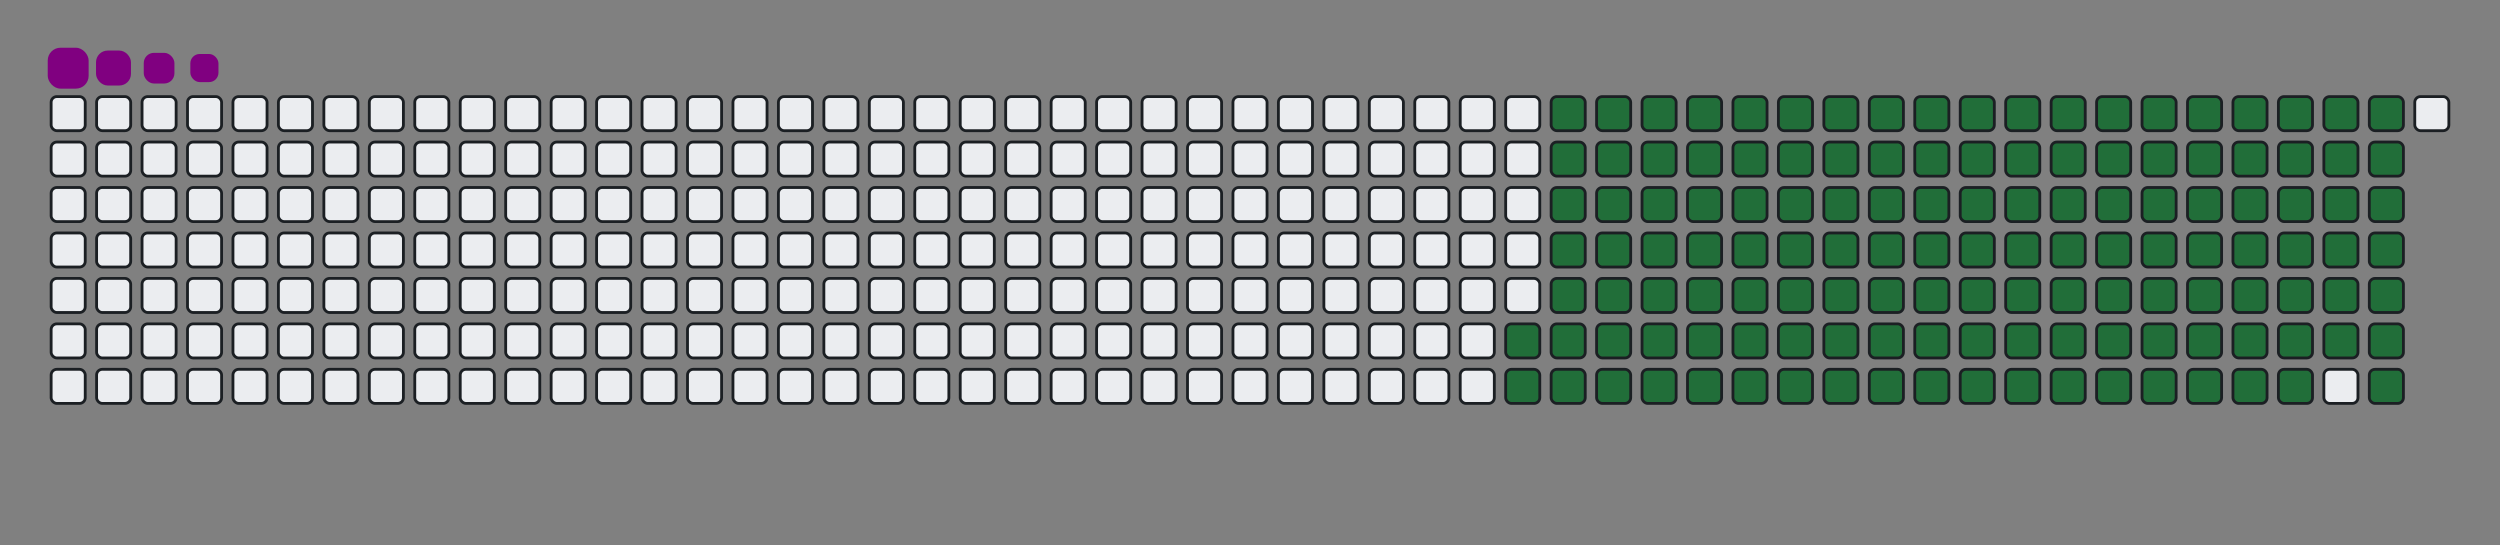 <svg viewBox="-16 -32 880 192" width="880" height="192" xmlns="http://www.w3.org/2000/svg"><rect x="-16" y="-32" width="880" height="192" fill="#808080" stroke="none"/><desc>Generated with https://github.com/Platane/snk</desc><style>:root{--cb:#1b1f230a;--cs:purple;--ce:#ebedf0;--c0:#ebedf0;--c1:#9be9a8;--c2:#40c463;--c3:#30a14e;--c4:#216e39}.c{shape-rendering:geometricPrecision;fill:#ebedf0;stroke-width:1px;stroke:#1b1f230a;animation:none 22700ms linear infinite;width:12px;height:12px}@keyframes c0{65.19%{fill:#216e39}65.21%,100%{fill:#ebedf0}}.c.c0{fill:#216e39;animation-name:c0}@keyframes c1{65.63%{fill:#216e39}65.65%,100%{fill:#ebedf0}}.c.c1{fill:#216e39;animation-name:c1}@keyframes c2{14.97%{fill:#216e39}14.99%,100%{fill:#ebedf0}}.c.c2{fill:#216e39;animation-name:c2}@keyframes c3{31.27%{fill:#216e39}31.29%,100%{fill:#ebedf0}}.c.c3{fill:#216e39;animation-name:c3}@keyframes c4{31.71%{fill:#216e39}31.73%,100%{fill:#ebedf0}}.c.c4{fill:#216e39;animation-name:c4}@keyframes c5{48.01%{fill:#216e39}48.03%,100%{fill:#ebedf0}}.c.c5{fill:#216e39;animation-name:c5}@keyframes c6{48.45%{fill:#216e39}48.47%,100%{fill:#ebedf0}}.c.c6{fill:#216e39;animation-name:c6}@keyframes c7{64.75%{fill:#216e39}64.77%,100%{fill:#ebedf0}}.c.c7{fill:#216e39;animation-name:c7}@keyframes c8{66.07%{fill:#216e39}66.09%,100%{fill:#ebedf0}}.c.c8{fill:#216e39;animation-name:c8}@keyframes c9{15.41%{fill:#216e39}15.43%,100%{fill:#ebedf0}}.c.c9{fill:#216e39;animation-name:c9}@keyframes ca{30.83%{fill:#216e39}30.85%,100%{fill:#ebedf0}}.c.ca{fill:#216e39;animation-name:ca}@keyframes cb{32.15%{fill:#216e39}32.17%,100%{fill:#ebedf0}}.c.cb{fill:#216e39;animation-name:cb}@keyframes cc{47.57%{fill:#216e39}47.59%,100%{fill:#ebedf0}}.c.cc{fill:#216e39;animation-name:cc}@keyframes cd{48.89%{fill:#216e39}48.91%,100%{fill:#ebedf0}}.c.cd{fill:#216e39;animation-name:cd}@keyframes ce{64.31%{fill:#216e39}64.33%,100%{fill:#ebedf0}}.c.ce{fill:#216e39;animation-name:ce}@keyframes cf{66.51%{fill:#216e39}66.53%,100%{fill:#ebedf0}}.c.cf{fill:#216e39;animation-name:cf}@keyframes cg{15.85%{fill:#216e39}15.87%,100%{fill:#ebedf0}}.c.cg{fill:#216e39;animation-name:cg}@keyframes ch{30.39%{fill:#216e39}30.41%,100%{fill:#ebedf0}}.c.ch{fill:#216e39;animation-name:ch}@keyframes ci{32.59%{fill:#216e39}32.61%,100%{fill:#ebedf0}}.c.ci{fill:#216e39;animation-name:ci}@keyframes cj{47.13%{fill:#216e39}47.15%,100%{fill:#ebedf0}}.c.cj{fill:#216e39;animation-name:cj}@keyframes ck{49.33%{fill:#216e39}49.35%,100%{fill:#ebedf0}}.c.ck{fill:#216e39;animation-name:ck}@keyframes cl{63.87%{fill:#216e39}63.89%,100%{fill:#ebedf0}}.c.cl{fill:#216e39;animation-name:cl}@keyframes cm{66.95%{fill:#216e39}66.97%,100%{fill:#ebedf0}}.c.cm{fill:#216e39;animation-name:cm}@keyframes cn{16.29%{fill:#216e39}16.31%,100%{fill:#ebedf0}}.c.cn{fill:#216e39;animation-name:cn}@keyframes co{29.95%{fill:#216e39}29.97%,100%{fill:#ebedf0}}.c.co{fill:#216e39;animation-name:co}@keyframes cp{33.03%{fill:#216e39}33.05%,100%{fill:#ebedf0}}.c.cp{fill:#216e39;animation-name:cp}@keyframes cq{46.69%{fill:#216e39}46.71%,100%{fill:#ebedf0}}.c.cq{fill:#216e39;animation-name:cq}@keyframes cr{49.77%{fill:#216e39}49.79%,100%{fill:#ebedf0}}.c.cr{fill:#216e39;animation-name:cr}@keyframes cs{63.43%{fill:#216e39}63.45%,100%{fill:#ebedf0}}.c.cs{fill:#216e39;animation-name:cs}@keyframes ct{67.39%{fill:#216e39}67.41%,100%{fill:#ebedf0}}.c.ct{fill:#216e39;animation-name:ct}@keyframes cu{16.73%{fill:#216e39}16.75%,100%{fill:#ebedf0}}.c.cu{fill:#216e39;animation-name:cu}@keyframes cv{29.51%{fill:#216e39}29.53%,100%{fill:#ebedf0}}.c.cv{fill:#216e39;animation-name:cv}@keyframes cw{33.47%{fill:#216e39}33.49%,100%{fill:#ebedf0}}.c.cw{fill:#216e39;animation-name:cw}@keyframes cx{46.25%{fill:#216e39}46.27%,100%{fill:#ebedf0}}.c.cx{fill:#216e39;animation-name:cx}@keyframes cy{50.21%{fill:#216e39}50.23%,100%{fill:#ebedf0}}.c.cy{fill:#216e39;animation-name:cy}@keyframes cz{62.99%{fill:#216e39}63.01%,100%{fill:#ebedf0}}.c.cz{fill:#216e39;animation-name:cz}@keyframes c10{67.83%{fill:#216e39}67.85%,100%{fill:#ebedf0}}.c.c10{fill:#216e39;animation-name:c10}@keyframes c11{17.17%{fill:#216e39}17.19%,100%{fill:#ebedf0}}.c.c11{fill:#216e39;animation-name:c11}@keyframes c12{29.06%{fill:#216e39}29.08%,100%{fill:#ebedf0}}.c.c12{fill:#216e39;animation-name:c12}@keyframes c13{33.91%{fill:#216e39}33.93%,100%{fill:#ebedf0}}.c.c13{fill:#216e39;animation-name:c13}@keyframes c14{45.8%{fill:#216e39}45.82%,100%{fill:#ebedf0}}.c.c14{fill:#216e39;animation-name:c14}@keyframes c15{50.65%{fill:#216e39}50.67%,100%{fill:#ebedf0}}.c.c15{fill:#216e39;animation-name:c15}@keyframes c16{62.55%{fill:#216e39}62.57%,100%{fill:#ebedf0}}.c.c16{fill:#216e39;animation-name:c16}@keyframes c17{68.27%{fill:#216e39}68.29%,100%{fill:#ebedf0}}.c.c17{fill:#216e39;animation-name:c17}@keyframes c18{17.61%{fill:#216e39}17.63%,100%{fill:#ebedf0}}.c.c18{fill:#216e39;animation-name:c18}@keyframes c19{28.62%{fill:#216e39}28.64%,100%{fill:#ebedf0}}.c.c19{fill:#216e39;animation-name:c19}@keyframes c1a{34.35%{fill:#216e39}34.37%,100%{fill:#ebedf0}}.c.c1a{fill:#216e39;animation-name:c1a}@keyframes c1b{45.36%{fill:#216e39}45.38%,100%{fill:#ebedf0}}.c.c1b{fill:#216e39;animation-name:c1b}@keyframes c1c{51.09%{fill:#216e39}51.11%,100%{fill:#ebedf0}}.c.c1c{fill:#216e39;animation-name:c1c}@keyframes c1d{62.1%{fill:#216e39}62.12%,100%{fill:#ebedf0}}.c.c1d{fill:#216e39;animation-name:c1d}@keyframes c1e{68.71%{fill:#216e39}68.73%,100%{fill:#ebedf0}}.c.c1e{fill:#216e39;animation-name:c1e}@keyframes c1f{18.05%{fill:#216e39}18.07%,100%{fill:#ebedf0}}.c.c1f{fill:#216e39;animation-name:c1f}@keyframes c1g{28.18%{fill:#216e39}28.2%,100%{fill:#ebedf0}}.c.c1g{fill:#216e39;animation-name:c1g}@keyframes c1h{34.79%{fill:#216e39}34.81%,100%{fill:#ebedf0}}.c.c1h{fill:#216e39;animation-name:c1h}@keyframes c1i{44.92%{fill:#216e39}44.94%,100%{fill:#ebedf0}}.c.c1i{fill:#216e39;animation-name:c1i}@keyframes c1j{51.53%{fill:#216e39}51.55%,100%{fill:#ebedf0}}.c.c1j{fill:#216e39;animation-name:c1j}@keyframes c1k{61.66%{fill:#216e39}61.68%,100%{fill:#ebedf0}}.c.c1k{fill:#216e39;animation-name:c1k}@keyframes c1l{69.15%{fill:#216e39}69.17%,100%{fill:#ebedf0}}.c.c1l{fill:#216e39;animation-name:c1l}@keyframes c1m{18.49%{fill:#216e39}18.51%,100%{fill:#ebedf0}}.c.c1m{fill:#216e39;animation-name:c1m}@keyframes c1n{27.74%{fill:#216e39}27.76%,100%{fill:#ebedf0}}.c.c1n{fill:#216e39;animation-name:c1n}@keyframes c1o{35.23%{fill:#216e39}35.25%,100%{fill:#ebedf0}}.c.c1o{fill:#216e39;animation-name:c1o}@keyframes c1p{44.48%{fill:#216e39}44.5%,100%{fill:#ebedf0}}.c.c1p{fill:#216e39;animation-name:c1p}@keyframes c1q{51.97%{fill:#216e39}51.99%,100%{fill:#ebedf0}}.c.c1q{fill:#216e39;animation-name:c1q}@keyframes c1r{61.22%{fill:#216e39}61.24%,100%{fill:#ebedf0}}.c.c1r{fill:#216e39;animation-name:c1r}@keyframes c1s{69.59%{fill:#216e39}69.61%,100%{fill:#ebedf0}}.c.c1s{fill:#216e39;animation-name:c1s}@keyframes c1t{18.93%{fill:#216e39}18.95%,100%{fill:#ebedf0}}.c.c1t{fill:#216e39;animation-name:c1t}@keyframes c1u{27.3%{fill:#216e39}27.32%,100%{fill:#ebedf0}}.c.c1u{fill:#216e39;animation-name:c1u}@keyframes c1v{35.67%{fill:#216e39}35.69%,100%{fill:#ebedf0}}.c.c1v{fill:#216e39;animation-name:c1v}@keyframes c1w{44.04%{fill:#216e39}44.06%,100%{fill:#ebedf0}}.c.c1w{fill:#216e39;animation-name:c1w}@keyframes c1x{52.41%{fill:#216e39}52.43%,100%{fill:#ebedf0}}.c.c1x{fill:#216e39;animation-name:c1x}@keyframes c1y{60.78%{fill:#216e39}60.8%,100%{fill:#ebedf0}}.c.c1y{fill:#216e39;animation-name:c1y}@keyframes c1z{70.03%{fill:#216e39}70.05%,100%{fill:#ebedf0}}.c.c1z{fill:#216e39;animation-name:c1z}@keyframes c20{19.37%{fill:#216e39}19.39%,100%{fill:#ebedf0}}.c.c20{fill:#216e39;animation-name:c20}@keyframes c21{26.86%{fill:#216e39}26.88%,100%{fill:#ebedf0}}.c.c21{fill:#216e39;animation-name:c21}@keyframes c22{36.11%{fill:#216e39}36.13%,100%{fill:#ebedf0}}.c.c22{fill:#216e39;animation-name:c22}@keyframes c23{43.6%{fill:#216e39}43.62%,100%{fill:#ebedf0}}.c.c23{fill:#216e39;animation-name:c23}@keyframes c24{52.85%{fill:#216e39}52.87%,100%{fill:#ebedf0}}.c.c24{fill:#216e39;animation-name:c24}@keyframes c25{60.34%{fill:#216e39}60.36%,100%{fill:#ebedf0}}.c.c25{fill:#216e39;animation-name:c25}@keyframes c26{70.47%{fill:#216e39}70.49%,100%{fill:#ebedf0}}.c.c26{fill:#216e39;animation-name:c26}@keyframes c27{19.81%{fill:#216e39}19.83%,100%{fill:#ebedf0}}.c.c27{fill:#216e39;animation-name:c27}@keyframes c28{26.42%{fill:#216e39}26.44%,100%{fill:#ebedf0}}.c.c28{fill:#216e39;animation-name:c28}@keyframes c29{36.55%{fill:#216e39}36.57%,100%{fill:#ebedf0}}.c.c29{fill:#216e39;animation-name:c29}@keyframes c2a{43.16%{fill:#216e39}43.18%,100%{fill:#ebedf0}}.c.c2a{fill:#216e39;animation-name:c2a}@keyframes c2b{53.29%{fill:#216e39}53.31%,100%{fill:#ebedf0}}.c.c2b{fill:#216e39;animation-name:c2b}@keyframes c2c{59.9%{fill:#216e39}59.92%,100%{fill:#ebedf0}}.c.c2c{fill:#216e39;animation-name:c2c}@keyframes c2d{70.92%{fill:#216e39}70.94%,100%{fill:#ebedf0}}.c.c2d{fill:#216e39;animation-name:c2d}@keyframes c2e{20.25%{fill:#216e39}20.27%,100%{fill:#ebedf0}}.c.c2e{fill:#216e39;animation-name:c2e}@keyframes c2f{25.98%{fill:#216e39}26%,100%{fill:#ebedf0}}.c.c2f{fill:#216e39;animation-name:c2f}@keyframes c2g{36.99%{fill:#216e39}37.01%,100%{fill:#ebedf0}}.c.c2g{fill:#216e39;animation-name:c2g}@keyframes c2h{42.72%{fill:#216e39}42.74%,100%{fill:#ebedf0}}.c.c2h{fill:#216e39;animation-name:c2h}@keyframes c2i{53.73%{fill:#216e39}53.75%,100%{fill:#ebedf0}}.c.c2i{fill:#216e39;animation-name:c2i}@keyframes c2j{59.46%{fill:#216e39}59.48%,100%{fill:#ebedf0}}.c.c2j{fill:#216e39;animation-name:c2j}@keyframes c2k{71.36%{fill:#216e39}71.38%,100%{fill:#ebedf0}}.c.c2k{fill:#216e39;animation-name:c2k}@keyframes c2l{20.69%{fill:#216e39}20.71%,100%{fill:#ebedf0}}.c.c2l{fill:#216e39;animation-name:c2l}@keyframes c2m{25.54%{fill:#216e39}25.56%,100%{fill:#ebedf0}}.c.c2m{fill:#216e39;animation-name:c2m}@keyframes c2n{37.43%{fill:#216e39}37.45%,100%{fill:#ebedf0}}.c.c2n{fill:#216e39;animation-name:c2n}@keyframes c2o{42.28%{fill:#216e39}42.3%,100%{fill:#ebedf0}}.c.c2o{fill:#216e39;animation-name:c2o}@keyframes c2p{54.18%{fill:#216e39}54.2%,100%{fill:#ebedf0}}.c.c2p{fill:#216e39;animation-name:c2p}@keyframes c2q{59.02%{fill:#216e39}59.04%,100%{fill:#ebedf0}}.c.c2q{fill:#216e39;animation-name:c2q}@keyframes c2r{71.8%{fill:#216e39}71.82%,100%{fill:#ebedf0}}.c.c2r{fill:#216e39;animation-name:c2r}@keyframes c2s{21.14%{fill:#216e39}21.16%,100%{fill:#ebedf0}}.c.c2s{fill:#216e39;animation-name:c2s}@keyframes c2t{25.1%{fill:#216e39}25.12%,100%{fill:#ebedf0}}.c.c2t{fill:#216e39;animation-name:c2t}@keyframes c2u{37.88%{fill:#216e39}37.9%,100%{fill:#ebedf0}}.c.c2u{fill:#216e39;animation-name:c2u}@keyframes c2v{41.84%{fill:#216e39}41.86%,100%{fill:#ebedf0}}.c.c2v{fill:#216e39;animation-name:c2v}@keyframes c2w{54.62%{fill:#216e39}54.64%,100%{fill:#ebedf0}}.c.c2w{fill:#216e39;animation-name:c2w}@keyframes c2x{58.58%{fill:#216e39}58.6%,100%{fill:#ebedf0}}.c.c2x{fill:#216e39;animation-name:c2x}@keyframes c2y{72.24%{fill:#216e39}72.26%,100%{fill:#ebedf0}}.c.c2y{fill:#216e39;animation-name:c2y}@keyframes c2z{21.58%{fill:#216e39}21.6%,100%{fill:#ebedf0}}.c.c2z{fill:#216e39;animation-name:c2z}@keyframes c30{24.66%{fill:#216e39}24.68%,100%{fill:#ebedf0}}.c.c30{fill:#216e39;animation-name:c30}@keyframes c31{38.32%{fill:#216e39}38.34%,100%{fill:#ebedf0}}.c.c31{fill:#216e39;animation-name:c31}@keyframes c32{41.4%{fill:#216e39}41.42%,100%{fill:#ebedf0}}.c.c32{fill:#216e39;animation-name:c32}@keyframes c33{55.06%{fill:#216e39}55.08%,100%{fill:#ebedf0}}.c.c33{fill:#216e39;animation-name:c33}@keyframes c34{58.14%{fill:#216e39}58.16%,100%{fill:#ebedf0}}.c.c34{fill:#216e39;animation-name:c34}@keyframes c35{72.68%{fill:#216e39}72.7%,100%{fill:#ebedf0}}.c.c35{fill:#216e39;animation-name:c35}@keyframes c36{22.02%{fill:#216e39}22.04%,100%{fill:#ebedf0}}.c.c36{fill:#216e39;animation-name:c36}@keyframes c37{24.22%{fill:#216e39}24.24%,100%{fill:#ebedf0}}.c.c37{fill:#216e39;animation-name:c37}@keyframes c38{38.76%{fill:#216e39}38.78%,100%{fill:#ebedf0}}.c.c38{fill:#216e39;animation-name:c38}@keyframes c39{40.96%{fill:#216e39}40.98%,100%{fill:#ebedf0}}.c.c39{fill:#216e39;animation-name:c39}@keyframes c3a{55.5%{fill:#216e39}55.52%,100%{fill:#ebedf0}}.c.c3a{fill:#216e39;animation-name:c3a}@keyframes c3b{57.7%{fill:#216e39}57.72%,100%{fill:#ebedf0}}.c.c3b{fill:#216e39;animation-name:c3b}@keyframes c3c{73.12%{fill:#216e39}73.14%,100%{fill:#ebedf0}}.c.c3c{fill:#216e39;animation-name:c3c}@keyframes c3d{22.46%{fill:#216e39}22.48%,100%{fill:#ebedf0}}.c.c3d{fill:#216e39;animation-name:c3d}@keyframes c3e{23.78%{fill:#216e39}23.8%,100%{fill:#ebedf0}}.c.c3e{fill:#216e39;animation-name:c3e}@keyframes c3f{39.2%{fill:#216e39}39.22%,100%{fill:#ebedf0}}.c.c3f{fill:#216e39;animation-name:c3f}@keyframes c3g{40.52%{fill:#216e39}40.54%,100%{fill:#ebedf0}}.c.c3g{fill:#216e39;animation-name:c3g}@keyframes c3h{55.94%{fill:#216e39}55.96%,100%{fill:#ebedf0}}.c.c3h{fill:#216e39;animation-name:c3h}@keyframes c3i{57.26%{fill:#216e39}57.28%,100%{fill:#ebedf0}}.c.c3i{fill:#216e39;animation-name:c3i}@keyframes c3j{22.9%{fill:#216e39}22.92%,100%{fill:#ebedf0}}.c.c3j{fill:#216e39;animation-name:c3j}@keyframes c3k{23.34%{fill:#216e39}23.36%,100%{fill:#ebedf0}}.c.c3k{fill:#216e39;animation-name:c3k}@keyframes c3l{39.64%{fill:#216e39}39.66%,100%{fill:#ebedf0}}.c.c3l{fill:#216e39;animation-name:c3l}@keyframes c3m{40.08%{fill:#216e39}40.1%,100%{fill:#ebedf0}}.c.c3m{fill:#216e39;animation-name:c3m}@keyframes c3n{56.38%{fill:#216e39}56.4%,100%{fill:#ebedf0}}.c.c3n{fill:#216e39;animation-name:c3n}@keyframes c3o{56.82%{fill:#216e39}56.84%,100%{fill:#ebedf0}}.c.c3o{fill:#216e39;animation-name:c3o}@keyframes c3p{74%{fill:#216e39}74.02%,100%{fill:#ebedf0}}.c.c3p{fill:#216e39;animation-name:c3p}.u{transform-origin:0 0;transform:scale(0,1);animation:none linear 22700ms infinite}@keyframes u0{14.97%{transform:scale(0.000,1)}14.99%,15.41%{transform:scale(0.007,1)}15.43%,15.85%{transform:scale(0.015,1)}15.87%,16.29%{transform:scale(0.022,1)}16.31%,16.73%{transform:scale(0.030,1)}16.75%,17.17%{transform:scale(0.037,1)}17.19%,17.61%{transform:scale(0.045,1)}17.63%,18.05%{transform:scale(0.052,1)}18.07%,18.49%{transform:scale(0.060,1)}18.51%,18.93%{transform:scale(0.067,1)}18.95%,19.37%{transform:scale(0.075,1)}19.39%,19.81%{transform:scale(0.082,1)}19.83%,20.25%{transform:scale(0.090,1)}20.27%,20.69%{transform:scale(0.097,1)}20.71%,21.14%{transform:scale(0.104,1)}21.16%,21.58%{transform:scale(0.112,1)}21.6%,22.02%{transform:scale(0.119,1)}22.04%,22.46%{transform:scale(0.127,1)}22.48%,22.9%{transform:scale(0.134,1)}22.92%,23.34%{transform:scale(0.142,1)}23.36%,23.78%{transform:scale(0.149,1)}23.8%,24.22%{transform:scale(0.157,1)}24.24%,24.66%{transform:scale(0.164,1)}24.68%,25.1%{transform:scale(0.172,1)}25.12%,25.54%{transform:scale(0.179,1)}25.56%,25.98%{transform:scale(0.187,1)}26%,26.42%{transform:scale(0.194,1)}26.44%,26.86%{transform:scale(0.201,1)}26.88%,27.3%{transform:scale(0.209,1)}27.32%,27.74%{transform:scale(0.216,1)}27.76%,28.18%{transform:scale(0.224,1)}28.2%,28.62%{transform:scale(0.231,1)}28.64%,29.06%{transform:scale(0.239,1)}29.08%,29.51%{transform:scale(0.246,1)}29.53%,29.95%{transform:scale(0.254,1)}29.97%,30.39%{transform:scale(0.261,1)}30.41%,30.83%{transform:scale(0.269,1)}30.85%,31.27%{transform:scale(0.276,1)}31.29%,31.71%{transform:scale(0.284,1)}31.73%,32.15%{transform:scale(0.291,1)}32.17%,32.59%{transform:scale(0.299,1)}32.61%,33.03%{transform:scale(0.306,1)}33.05%,33.47%{transform:scale(0.313,1)}33.49%,33.91%{transform:scale(0.321,1)}33.93%,34.35%{transform:scale(0.328,1)}34.37%,34.79%{transform:scale(0.336,1)}34.81%,35.23%{transform:scale(0.343,1)}35.25%,35.67%{transform:scale(0.351,1)}35.69%,36.11%{transform:scale(0.358,1)}36.13%,36.55%{transform:scale(0.366,1)}36.57%,36.99%{transform:scale(0.373,1)}37.01%,37.43%{transform:scale(0.381,1)}37.45%,37.88%{transform:scale(0.388,1)}37.9%,38.32%{transform:scale(0.396,1)}38.34%,38.76%{transform:scale(0.403,1)}38.78%,39.2%{transform:scale(0.410,1)}39.22%,39.64%{transform:scale(0.418,1)}39.66%,40.08%{transform:scale(0.425,1)}40.1%,40.52%{transform:scale(0.433,1)}40.54%,40.96%{transform:scale(0.440,1)}40.98%,41.4%{transform:scale(0.448,1)}41.42%,41.84%{transform:scale(0.455,1)}41.86%,42.28%{transform:scale(0.463,1)}42.3%,42.72%{transform:scale(0.470,1)}42.74%,43.16%{transform:scale(0.478,1)}43.18%,43.6%{transform:scale(0.485,1)}43.62%,44.04%{transform:scale(0.493,1)}44.06%,44.48%{transform:scale(0.500,1)}44.5%,44.92%{transform:scale(0.507,1)}44.94%,45.36%{transform:scale(0.515,1)}45.38%,45.8%{transform:scale(0.522,1)}45.82%,46.25%{transform:scale(0.530,1)}46.27%,46.69%{transform:scale(0.537,1)}46.71%,47.13%{transform:scale(0.545,1)}47.15%,47.57%{transform:scale(0.552,1)}47.59%,48.01%{transform:scale(0.560,1)}48.03%,48.45%{transform:scale(0.567,1)}48.47%,48.89%{transform:scale(0.575,1)}48.91%,49.33%{transform:scale(0.582,1)}49.35%,49.77%{transform:scale(0.590,1)}49.79%,50.21%{transform:scale(0.597,1)}50.23%,50.65%{transform:scale(0.604,1)}50.67%,51.09%{transform:scale(0.612,1)}51.11%,51.53%{transform:scale(0.619,1)}51.55%,51.97%{transform:scale(0.627,1)}51.99%,52.41%{transform:scale(0.634,1)}52.43%,52.85%{transform:scale(0.642,1)}52.87%,53.29%{transform:scale(0.649,1)}53.31%,53.73%{transform:scale(0.657,1)}53.75%,54.18%{transform:scale(0.664,1)}54.2%,54.62%{transform:scale(0.672,1)}54.64%,55.06%{transform:scale(0.679,1)}55.08%,55.5%{transform:scale(0.687,1)}55.52%,55.94%{transform:scale(0.694,1)}55.96%,56.38%{transform:scale(0.701,1)}56.4%,56.82%{transform:scale(0.709,1)}56.84%,57.26%{transform:scale(0.716,1)}57.28%,57.7%{transform:scale(0.724,1)}57.72%,58.14%{transform:scale(0.731,1)}58.16%,58.58%{transform:scale(0.739,1)}58.6%,59.02%{transform:scale(0.746,1)}59.04%,59.46%{transform:scale(0.754,1)}59.48%,59.9%{transform:scale(0.761,1)}59.92%,60.34%{transform:scale(0.769,1)}60.36%,60.78%{transform:scale(0.776,1)}60.8%,61.22%{transform:scale(0.784,1)}61.24%,61.66%{transform:scale(0.791,1)}61.68%,62.1%{transform:scale(0.799,1)}62.12%,62.55%{transform:scale(0.806,1)}62.57%,62.99%{transform:scale(0.813,1)}63.01%,63.43%{transform:scale(0.821,1)}63.45%,63.87%{transform:scale(0.828,1)}63.89%,64.31%{transform:scale(0.836,1)}64.33%,64.75%{transform:scale(0.843,1)}64.77%,65.19%{transform:scale(0.851,1)}65.21%,65.63%{transform:scale(0.858,1)}65.65%,66.07%{transform:scale(0.866,1)}66.09%,66.51%{transform:scale(0.873,1)}66.53%,66.95%{transform:scale(0.881,1)}66.97%,67.39%{transform:scale(0.888,1)}67.41%,67.83%{transform:scale(0.896,1)}67.85%,68.27%{transform:scale(0.903,1)}68.29%,68.71%{transform:scale(0.910,1)}68.73%,69.15%{transform:scale(0.918,1)}69.17%,69.59%{transform:scale(0.925,1)}69.61%,70.03%{transform:scale(0.933,1)}70.05%,70.47%{transform:scale(0.940,1)}70.49%,70.92%{transform:scale(0.948,1)}70.94%,71.36%{transform:scale(0.955,1)}71.38%,71.8%{transform:scale(0.963,1)}71.82%,72.24%{transform:scale(0.970,1)}72.26%,72.68%{transform:scale(0.978,1)}72.7%,73.12%{transform:scale(0.985,1)}73.14%,74%{transform:scale(0.993,1)}74.02%,100%{transform:scale(1.000,1)}}.u.u0{fill:#216e39;animation-name:u0;transform-origin:0.0px 0}.s{shape-rendering:geometricPrecision;fill:purple;animation:none linear 22700ms infinite}@keyframes s0{0%,99.56%{transform:translate(0px,-16px)}0.44%{transform:translate(0px,0px)}22.91%{transform:translate(816px,0px)}23.35%{transform:translate(816px,16px)}31.28%{transform:translate(528px,16px)}31.72%{transform:translate(528px,32px)}39.65%{transform:translate(816px,32px)}40.09%{transform:translate(816px,48px)}48.02%{transform:translate(528px,48px)}48.46%{transform:translate(528px,64px)}56.39%{transform:translate(816px,64px)}56.83%,74.45%{transform:translate(816px,80px)}65.2%{transform:translate(512px,80px)}65.64%{transform:translate(512px,96px)}74.01%{transform:translate(816px,96px)}92.95%{transform:translate(144px,80px)}94.27%{transform:translate(144px,32px)}94.71%{transform:translate(128px,32px)}95.15%{transform:translate(128px,16px)}97.36%{transform:translate(48px,16px)}98.24%{transform:translate(48px,-16px)}}.s.s0{transform:translate(0px,-16px);animation-name:s0}@keyframes s1{0%,99.56%{transform:translate(16px,-16px)}0.44%{transform:translate(0px,-16px)}0.88%{transform:translate(0px,0px)}23.35%{transform:translate(816px,0px)}23.79%{transform:translate(816px,16px)}31.72%{transform:translate(528px,16px)}32.16%{transform:translate(528px,32px)}40.09%{transform:translate(816px,32px)}40.53%{transform:translate(816px,48px)}48.46%{transform:translate(528px,48px)}48.9%{transform:translate(528px,64px)}56.83%{transform:translate(816px,64px)}57.27%,74.89%{transform:translate(816px,80px)}65.64%{transform:translate(512px,80px)}66.08%{transform:translate(512px,96px)}74.45%{transform:translate(816px,96px)}93.39%{transform:translate(144px,80px)}94.71%{transform:translate(144px,32px)}95.15%{transform:translate(128px,32px)}95.59%{transform:translate(128px,16px)}97.8%{transform:translate(48px,16px)}98.68%{transform:translate(48px,-16px)}}.s.s1{transform:translate(16px,-16px);animation-name:s1}@keyframes s2{0%,99.56%{transform:translate(32px,-16px)}0.88%{transform:translate(0px,-16px)}1.32%{transform:translate(0px,0px)}23.79%{transform:translate(816px,0px)}24.23%{transform:translate(816px,16px)}32.16%{transform:translate(528px,16px)}32.6%{transform:translate(528px,32px)}40.53%{transform:translate(816px,32px)}40.97%{transform:translate(816px,48px)}48.9%{transform:translate(528px,48px)}49.34%{transform:translate(528px,64px)}57.27%{transform:translate(816px,64px)}57.71%,75.33%{transform:translate(816px,80px)}66.08%{transform:translate(512px,80px)}66.52%{transform:translate(512px,96px)}74.89%{transform:translate(816px,96px)}93.83%{transform:translate(144px,80px)}95.15%{transform:translate(144px,32px)}95.59%{transform:translate(128px,32px)}96.04%{transform:translate(128px,16px)}98.24%{transform:translate(48px,16px)}99.12%{transform:translate(48px,-16px)}}.s.s2{transform:translate(32px,-16px);animation-name:s2}@keyframes s3{0%,99.56%{transform:translate(48px,-16px)}1.32%{transform:translate(0px,-16px)}1.76%{transform:translate(0px,0px)}24.23%{transform:translate(816px,0px)}24.67%{transform:translate(816px,16px)}32.6%{transform:translate(528px,16px)}33.04%{transform:translate(528px,32px)}40.97%{transform:translate(816px,32px)}41.41%{transform:translate(816px,48px)}49.34%{transform:translate(528px,48px)}49.78%{transform:translate(528px,64px)}57.71%{transform:translate(816px,64px)}58.15%,75.77%{transform:translate(816px,80px)}66.52%{transform:translate(512px,80px)}66.96%{transform:translate(512px,96px)}75.33%{transform:translate(816px,96px)}94.27%{transform:translate(144px,80px)}95.59%{transform:translate(144px,32px)}96.04%{transform:translate(128px,32px)}96.48%{transform:translate(128px,16px)}98.68%{transform:translate(48px,16px)}}.s.s3{transform:translate(48px,-16px);animation-name:s3}</style><rect class="c" x="2" y="2" rx="2" ry="2"/><rect class="c" x="2" y="18" rx="2" ry="2"/><rect class="c" x="2" y="34" rx="2" ry="2"/><rect class="c" x="2" y="50" rx="2" ry="2"/><rect class="c" x="2" y="66" rx="2" ry="2"/><rect class="c" x="2" y="82" rx="2" ry="2"/><rect class="c" x="2" y="98" rx="2" ry="2"/><rect class="c" x="18" y="2" rx="2" ry="2"/><rect class="c" x="18" y="18" rx="2" ry="2"/><rect class="c" x="18" y="34" rx="2" ry="2"/><rect class="c" x="18" y="50" rx="2" ry="2"/><rect class="c" x="18" y="66" rx="2" ry="2"/><rect class="c" x="18" y="82" rx="2" ry="2"/><rect class="c" x="18" y="98" rx="2" ry="2"/><rect class="c" x="34" y="2" rx="2" ry="2"/><rect class="c" x="34" y="18" rx="2" ry="2"/><rect class="c" x="34" y="34" rx="2" ry="2"/><rect class="c" x="34" y="50" rx="2" ry="2"/><rect class="c" x="34" y="66" rx="2" ry="2"/><rect class="c" x="34" y="82" rx="2" ry="2"/><rect class="c" x="34" y="98" rx="2" ry="2"/><rect class="c" x="50" y="2" rx="2" ry="2"/><rect class="c" x="50" y="18" rx="2" ry="2"/><rect class="c" x="50" y="34" rx="2" ry="2"/><rect class="c" x="50" y="50" rx="2" ry="2"/><rect class="c" x="50" y="66" rx="2" ry="2"/><rect class="c" x="50" y="82" rx="2" ry="2"/><rect class="c" x="50" y="98" rx="2" ry="2"/><rect class="c" x="66" y="2" rx="2" ry="2"/><rect class="c" x="66" y="18" rx="2" ry="2"/><rect class="c" x="66" y="34" rx="2" ry="2"/><rect class="c" x="66" y="50" rx="2" ry="2"/><rect class="c" x="66" y="66" rx="2" ry="2"/><rect class="c" x="66" y="82" rx="2" ry="2"/><rect class="c" x="66" y="98" rx="2" ry="2"/><rect class="c" x="82" y="2" rx="2" ry="2"/><rect class="c" x="82" y="18" rx="2" ry="2"/><rect class="c" x="82" y="34" rx="2" ry="2"/><rect class="c" x="82" y="50" rx="2" ry="2"/><rect class="c" x="82" y="66" rx="2" ry="2"/><rect class="c" x="82" y="82" rx="2" ry="2"/><rect class="c" x="82" y="98" rx="2" ry="2"/><rect class="c" x="98" y="2" rx="2" ry="2"/><rect class="c" x="98" y="18" rx="2" ry="2"/><rect class="c" x="98" y="34" rx="2" ry="2"/><rect class="c" x="98" y="50" rx="2" ry="2"/><rect class="c" x="98" y="66" rx="2" ry="2"/><rect class="c" x="98" y="82" rx="2" ry="2"/><rect class="c" x="98" y="98" rx="2" ry="2"/><rect class="c" x="114" y="2" rx="2" ry="2"/><rect class="c" x="114" y="18" rx="2" ry="2"/><rect class="c" x="114" y="34" rx="2" ry="2"/><rect class="c" x="114" y="50" rx="2" ry="2"/><rect class="c" x="114" y="66" rx="2" ry="2"/><rect class="c" x="114" y="82" rx="2" ry="2"/><rect class="c" x="114" y="98" rx="2" ry="2"/><rect class="c" x="130" y="2" rx="2" ry="2"/><rect class="c" x="130" y="18" rx="2" ry="2"/><rect class="c" x="130" y="34" rx="2" ry="2"/><rect class="c" x="130" y="50" rx="2" ry="2"/><rect class="c" x="130" y="66" rx="2" ry="2"/><rect class="c" x="130" y="82" rx="2" ry="2"/><rect class="c" x="130" y="98" rx="2" ry="2"/><rect class="c" x="146" y="2" rx="2" ry="2"/><rect class="c" x="146" y="18" rx="2" ry="2"/><rect class="c" x="146" y="34" rx="2" ry="2"/><rect class="c" x="146" y="50" rx="2" ry="2"/><rect class="c" x="146" y="66" rx="2" ry="2"/><rect class="c" x="146" y="82" rx="2" ry="2"/><rect class="c" x="146" y="98" rx="2" ry="2"/><rect class="c" x="162" y="2" rx="2" ry="2"/><rect class="c" x="162" y="18" rx="2" ry="2"/><rect class="c" x="162" y="34" rx="2" ry="2"/><rect class="c" x="162" y="50" rx="2" ry="2"/><rect class="c" x="162" y="66" rx="2" ry="2"/><rect class="c" x="162" y="82" rx="2" ry="2"/><rect class="c" x="162" y="98" rx="2" ry="2"/><rect class="c" x="178" y="2" rx="2" ry="2"/><rect class="c" x="178" y="18" rx="2" ry="2"/><rect class="c" x="178" y="34" rx="2" ry="2"/><rect class="c" x="178" y="50" rx="2" ry="2"/><rect class="c" x="178" y="66" rx="2" ry="2"/><rect class="c" x="178" y="82" rx="2" ry="2"/><rect class="c" x="178" y="98" rx="2" ry="2"/><rect class="c" x="194" y="2" rx="2" ry="2"/><rect class="c" x="194" y="18" rx="2" ry="2"/><rect class="c" x="194" y="34" rx="2" ry="2"/><rect class="c" x="194" y="50" rx="2" ry="2"/><rect class="c" x="194" y="66" rx="2" ry="2"/><rect class="c" x="194" y="82" rx="2" ry="2"/><rect class="c" x="194" y="98" rx="2" ry="2"/><rect class="c" x="210" y="2" rx="2" ry="2"/><rect class="c" x="210" y="18" rx="2" ry="2"/><rect class="c" x="210" y="34" rx="2" ry="2"/><rect class="c" x="210" y="50" rx="2" ry="2"/><rect class="c" x="210" y="66" rx="2" ry="2"/><rect class="c" x="210" y="82" rx="2" ry="2"/><rect class="c" x="210" y="98" rx="2" ry="2"/><rect class="c" x="226" y="2" rx="2" ry="2"/><rect class="c" x="226" y="18" rx="2" ry="2"/><rect class="c" x="226" y="34" rx="2" ry="2"/><rect class="c" x="226" y="50" rx="2" ry="2"/><rect class="c" x="226" y="66" rx="2" ry="2"/><rect class="c" x="226" y="82" rx="2" ry="2"/><rect class="c" x="226" y="98" rx="2" ry="2"/><rect class="c" x="242" y="2" rx="2" ry="2"/><rect class="c" x="242" y="18" rx="2" ry="2"/><rect class="c" x="242" y="34" rx="2" ry="2"/><rect class="c" x="242" y="50" rx="2" ry="2"/><rect class="c" x="242" y="66" rx="2" ry="2"/><rect class="c" x="242" y="82" rx="2" ry="2"/><rect class="c" x="242" y="98" rx="2" ry="2"/><rect class="c" x="258" y="2" rx="2" ry="2"/><rect class="c" x="258" y="18" rx="2" ry="2"/><rect class="c" x="258" y="34" rx="2" ry="2"/><rect class="c" x="258" y="50" rx="2" ry="2"/><rect class="c" x="258" y="66" rx="2" ry="2"/><rect class="c" x="258" y="82" rx="2" ry="2"/><rect class="c" x="258" y="98" rx="2" ry="2"/><rect class="c" x="274" y="2" rx="2" ry="2"/><rect class="c" x="274" y="18" rx="2" ry="2"/><rect class="c" x="274" y="34" rx="2" ry="2"/><rect class="c" x="274" y="50" rx="2" ry="2"/><rect class="c" x="274" y="66" rx="2" ry="2"/><rect class="c" x="274" y="82" rx="2" ry="2"/><rect class="c" x="274" y="98" rx="2" ry="2"/><rect class="c" x="290" y="2" rx="2" ry="2"/><rect class="c" x="290" y="18" rx="2" ry="2"/><rect class="c" x="290" y="34" rx="2" ry="2"/><rect class="c" x="290" y="50" rx="2" ry="2"/><rect class="c" x="290" y="66" rx="2" ry="2"/><rect class="c" x="290" y="82" rx="2" ry="2"/><rect class="c" x="290" y="98" rx="2" ry="2"/><rect class="c" x="306" y="2" rx="2" ry="2"/><rect class="c" x="306" y="18" rx="2" ry="2"/><rect class="c" x="306" y="34" rx="2" ry="2"/><rect class="c" x="306" y="50" rx="2" ry="2"/><rect class="c" x="306" y="66" rx="2" ry="2"/><rect class="c" x="306" y="82" rx="2" ry="2"/><rect class="c" x="306" y="98" rx="2" ry="2"/><rect class="c" x="322" y="2" rx="2" ry="2"/><rect class="c" x="322" y="18" rx="2" ry="2"/><rect class="c" x="322" y="34" rx="2" ry="2"/><rect class="c" x="322" y="50" rx="2" ry="2"/><rect class="c" x="322" y="66" rx="2" ry="2"/><rect class="c" x="322" y="82" rx="2" ry="2"/><rect class="c" x="322" y="98" rx="2" ry="2"/><rect class="c" x="338" y="2" rx="2" ry="2"/><rect class="c" x="338" y="18" rx="2" ry="2"/><rect class="c" x="338" y="34" rx="2" ry="2"/><rect class="c" x="338" y="50" rx="2" ry="2"/><rect class="c" x="338" y="66" rx="2" ry="2"/><rect class="c" x="338" y="82" rx="2" ry="2"/><rect class="c" x="338" y="98" rx="2" ry="2"/><rect class="c" x="354" y="2" rx="2" ry="2"/><rect class="c" x="354" y="18" rx="2" ry="2"/><rect class="c" x="354" y="34" rx="2" ry="2"/><rect class="c" x="354" y="50" rx="2" ry="2"/><rect class="c" x="354" y="66" rx="2" ry="2"/><rect class="c" x="354" y="82" rx="2" ry="2"/><rect class="c" x="354" y="98" rx="2" ry="2"/><rect class="c" x="370" y="2" rx="2" ry="2"/><rect class="c" x="370" y="18" rx="2" ry="2"/><rect class="c" x="370" y="34" rx="2" ry="2"/><rect class="c" x="370" y="50" rx="2" ry="2"/><rect class="c" x="370" y="66" rx="2" ry="2"/><rect class="c" x="370" y="82" rx="2" ry="2"/><rect class="c" x="370" y="98" rx="2" ry="2"/><rect class="c" x="386" y="2" rx="2" ry="2"/><rect class="c" x="386" y="18" rx="2" ry="2"/><rect class="c" x="386" y="34" rx="2" ry="2"/><rect class="c" x="386" y="50" rx="2" ry="2"/><rect class="c" x="386" y="66" rx="2" ry="2"/><rect class="c" x="386" y="82" rx="2" ry="2"/><rect class="c" x="386" y="98" rx="2" ry="2"/><rect class="c" x="402" y="2" rx="2" ry="2"/><rect class="c" x="402" y="18" rx="2" ry="2"/><rect class="c" x="402" y="34" rx="2" ry="2"/><rect class="c" x="402" y="50" rx="2" ry="2"/><rect class="c" x="402" y="66" rx="2" ry="2"/><rect class="c" x="402" y="82" rx="2" ry="2"/><rect class="c" x="402" y="98" rx="2" ry="2"/><rect class="c" x="418" y="2" rx="2" ry="2"/><rect class="c" x="418" y="18" rx="2" ry="2"/><rect class="c" x="418" y="34" rx="2" ry="2"/><rect class="c" x="418" y="50" rx="2" ry="2"/><rect class="c" x="418" y="66" rx="2" ry="2"/><rect class="c" x="418" y="82" rx="2" ry="2"/><rect class="c" x="418" y="98" rx="2" ry="2"/><rect class="c" x="434" y="2" rx="2" ry="2"/><rect class="c" x="434" y="18" rx="2" ry="2"/><rect class="c" x="434" y="34" rx="2" ry="2"/><rect class="c" x="434" y="50" rx="2" ry="2"/><rect class="c" x="434" y="66" rx="2" ry="2"/><rect class="c" x="434" y="82" rx="2" ry="2"/><rect class="c" x="434" y="98" rx="2" ry="2"/><rect class="c" x="450" y="2" rx="2" ry="2"/><rect class="c" x="450" y="18" rx="2" ry="2"/><rect class="c" x="450" y="34" rx="2" ry="2"/><rect class="c" x="450" y="50" rx="2" ry="2"/><rect class="c" x="450" y="66" rx="2" ry="2"/><rect class="c" x="450" y="82" rx="2" ry="2"/><rect class="c" x="450" y="98" rx="2" ry="2"/><rect class="c" x="466" y="2" rx="2" ry="2"/><rect class="c" x="466" y="18" rx="2" ry="2"/><rect class="c" x="466" y="34" rx="2" ry="2"/><rect class="c" x="466" y="50" rx="2" ry="2"/><rect class="c" x="466" y="66" rx="2" ry="2"/><rect class="c" x="466" y="82" rx="2" ry="2"/><rect class="c" x="466" y="98" rx="2" ry="2"/><rect class="c" x="482" y="2" rx="2" ry="2"/><rect class="c" x="482" y="18" rx="2" ry="2"/><rect class="c" x="482" y="34" rx="2" ry="2"/><rect class="c" x="482" y="50" rx="2" ry="2"/><rect class="c" x="482" y="66" rx="2" ry="2"/><rect class="c" x="482" y="82" rx="2" ry="2"/><rect class="c" x="482" y="98" rx="2" ry="2"/><rect class="c" x="498" y="2" rx="2" ry="2"/><rect class="c" x="498" y="18" rx="2" ry="2"/><rect class="c" x="498" y="34" rx="2" ry="2"/><rect class="c" x="498" y="50" rx="2" ry="2"/><rect class="c" x="498" y="66" rx="2" ry="2"/><rect class="c" x="498" y="82" rx="2" ry="2"/><rect class="c" x="498" y="98" rx="2" ry="2"/><rect class="c" x="514" y="2" rx="2" ry="2"/><rect class="c" x="514" y="18" rx="2" ry="2"/><rect class="c" x="514" y="34" rx="2" ry="2"/><rect class="c" x="514" y="50" rx="2" ry="2"/><rect class="c" x="514" y="66" rx="2" ry="2"/><rect class="c c0" x="514" y="82" rx="2" ry="2"/><rect class="c c1" x="514" y="98" rx="2" ry="2"/><rect class="c c2" x="530" y="2" rx="2" ry="2"/><rect class="c c3" x="530" y="18" rx="2" ry="2"/><rect class="c c4" x="530" y="34" rx="2" ry="2"/><rect class="c c5" x="530" y="50" rx="2" ry="2"/><rect class="c c6" x="530" y="66" rx="2" ry="2"/><rect class="c c7" x="530" y="82" rx="2" ry="2"/><rect class="c c8" x="530" y="98" rx="2" ry="2"/><rect class="c c9" x="546" y="2" rx="2" ry="2"/><rect class="c ca" x="546" y="18" rx="2" ry="2"/><rect class="c cb" x="546" y="34" rx="2" ry="2"/><rect class="c cc" x="546" y="50" rx="2" ry="2"/><rect class="c cd" x="546" y="66" rx="2" ry="2"/><rect class="c ce" x="546" y="82" rx="2" ry="2"/><rect class="c cf" x="546" y="98" rx="2" ry="2"/><rect class="c cg" x="562" y="2" rx="2" ry="2"/><rect class="c ch" x="562" y="18" rx="2" ry="2"/><rect class="c ci" x="562" y="34" rx="2" ry="2"/><rect class="c cj" x="562" y="50" rx="2" ry="2"/><rect class="c ck" x="562" y="66" rx="2" ry="2"/><rect class="c cl" x="562" y="82" rx="2" ry="2"/><rect class="c cm" x="562" y="98" rx="2" ry="2"/><rect class="c cn" x="578" y="2" rx="2" ry="2"/><rect class="c co" x="578" y="18" rx="2" ry="2"/><rect class="c cp" x="578" y="34" rx="2" ry="2"/><rect class="c cq" x="578" y="50" rx="2" ry="2"/><rect class="c cr" x="578" y="66" rx="2" ry="2"/><rect class="c cs" x="578" y="82" rx="2" ry="2"/><rect class="c ct" x="578" y="98" rx="2" ry="2"/><rect class="c cu" x="594" y="2" rx="2" ry="2"/><rect class="c cv" x="594" y="18" rx="2" ry="2"/><rect class="c cw" x="594" y="34" rx="2" ry="2"/><rect class="c cx" x="594" y="50" rx="2" ry="2"/><rect class="c cy" x="594" y="66" rx="2" ry="2"/><rect class="c cz" x="594" y="82" rx="2" ry="2"/><rect class="c c10" x="594" y="98" rx="2" ry="2"/><rect class="c c11" x="610" y="2" rx="2" ry="2"/><rect class="c c12" x="610" y="18" rx="2" ry="2"/><rect class="c c13" x="610" y="34" rx="2" ry="2"/><rect class="c c14" x="610" y="50" rx="2" ry="2"/><rect class="c c15" x="610" y="66" rx="2" ry="2"/><rect class="c c16" x="610" y="82" rx="2" ry="2"/><rect class="c c17" x="610" y="98" rx="2" ry="2"/><rect class="c c18" x="626" y="2" rx="2" ry="2"/><rect class="c c19" x="626" y="18" rx="2" ry="2"/><rect class="c c1a" x="626" y="34" rx="2" ry="2"/><rect class="c c1b" x="626" y="50" rx="2" ry="2"/><rect class="c c1c" x="626" y="66" rx="2" ry="2"/><rect class="c c1d" x="626" y="82" rx="2" ry="2"/><rect class="c c1e" x="626" y="98" rx="2" ry="2"/><rect class="c c1f" x="642" y="2" rx="2" ry="2"/><rect class="c c1g" x="642" y="18" rx="2" ry="2"/><rect class="c c1h" x="642" y="34" rx="2" ry="2"/><rect class="c c1i" x="642" y="50" rx="2" ry="2"/><rect class="c c1j" x="642" y="66" rx="2" ry="2"/><rect class="c c1k" x="642" y="82" rx="2" ry="2"/><rect class="c c1l" x="642" y="98" rx="2" ry="2"/><rect class="c c1m" x="658" y="2" rx="2" ry="2"/><rect class="c c1n" x="658" y="18" rx="2" ry="2"/><rect class="c c1o" x="658" y="34" rx="2" ry="2"/><rect class="c c1p" x="658" y="50" rx="2" ry="2"/><rect class="c c1q" x="658" y="66" rx="2" ry="2"/><rect class="c c1r" x="658" y="82" rx="2" ry="2"/><rect class="c c1s" x="658" y="98" rx="2" ry="2"/><rect class="c c1t" x="674" y="2" rx="2" ry="2"/><rect class="c c1u" x="674" y="18" rx="2" ry="2"/><rect class="c c1v" x="674" y="34" rx="2" ry="2"/><rect class="c c1w" x="674" y="50" rx="2" ry="2"/><rect class="c c1x" x="674" y="66" rx="2" ry="2"/><rect class="c c1y" x="674" y="82" rx="2" ry="2"/><rect class="c c1z" x="674" y="98" rx="2" ry="2"/><rect class="c c20" x="690" y="2" rx="2" ry="2"/><rect class="c c21" x="690" y="18" rx="2" ry="2"/><rect class="c c22" x="690" y="34" rx="2" ry="2"/><rect class="c c23" x="690" y="50" rx="2" ry="2"/><rect class="c c24" x="690" y="66" rx="2" ry="2"/><rect class="c c25" x="690" y="82" rx="2" ry="2"/><rect class="c c26" x="690" y="98" rx="2" ry="2"/><rect class="c c27" x="706" y="2" rx="2" ry="2"/><rect class="c c28" x="706" y="18" rx="2" ry="2"/><rect class="c c29" x="706" y="34" rx="2" ry="2"/><rect class="c c2a" x="706" y="50" rx="2" ry="2"/><rect class="c c2b" x="706" y="66" rx="2" ry="2"/><rect class="c c2c" x="706" y="82" rx="2" ry="2"/><rect class="c c2d" x="706" y="98" rx="2" ry="2"/><rect class="c c2e" x="722" y="2" rx="2" ry="2"/><rect class="c c2f" x="722" y="18" rx="2" ry="2"/><rect class="c c2g" x="722" y="34" rx="2" ry="2"/><rect class="c c2h" x="722" y="50" rx="2" ry="2"/><rect class="c c2i" x="722" y="66" rx="2" ry="2"/><rect class="c c2j" x="722" y="82" rx="2" ry="2"/><rect class="c c2k" x="722" y="98" rx="2" ry="2"/><rect class="c c2l" x="738" y="2" rx="2" ry="2"/><rect class="c c2m" x="738" y="18" rx="2" ry="2"/><rect class="c c2n" x="738" y="34" rx="2" ry="2"/><rect class="c c2o" x="738" y="50" rx="2" ry="2"/><rect class="c c2p" x="738" y="66" rx="2" ry="2"/><rect class="c c2q" x="738" y="82" rx="2" ry="2"/><rect class="c c2r" x="738" y="98" rx="2" ry="2"/><rect class="c c2s" x="754" y="2" rx="2" ry="2"/><rect class="c c2t" x="754" y="18" rx="2" ry="2"/><rect class="c c2u" x="754" y="34" rx="2" ry="2"/><rect class="c c2v" x="754" y="50" rx="2" ry="2"/><rect class="c c2w" x="754" y="66" rx="2" ry="2"/><rect class="c c2x" x="754" y="82" rx="2" ry="2"/><rect class="c c2y" x="754" y="98" rx="2" ry="2"/><rect class="c c2z" x="770" y="2" rx="2" ry="2"/><rect class="c c30" x="770" y="18" rx="2" ry="2"/><rect class="c c31" x="770" y="34" rx="2" ry="2"/><rect class="c c32" x="770" y="50" rx="2" ry="2"/><rect class="c c33" x="770" y="66" rx="2" ry="2"/><rect class="c c34" x="770" y="82" rx="2" ry="2"/><rect class="c c35" x="770" y="98" rx="2" ry="2"/><rect class="c c36" x="786" y="2" rx="2" ry="2"/><rect class="c c37" x="786" y="18" rx="2" ry="2"/><rect class="c c38" x="786" y="34" rx="2" ry="2"/><rect class="c c39" x="786" y="50" rx="2" ry="2"/><rect class="c c3a" x="786" y="66" rx="2" ry="2"/><rect class="c c3b" x="786" y="82" rx="2" ry="2"/><rect class="c c3c" x="786" y="98" rx="2" ry="2"/><rect class="c c3d" x="802" y="2" rx="2" ry="2"/><rect class="c c3e" x="802" y="18" rx="2" ry="2"/><rect class="c c3f" x="802" y="34" rx="2" ry="2"/><rect class="c c3g" x="802" y="50" rx="2" ry="2"/><rect class="c c3h" x="802" y="66" rx="2" ry="2"/><rect class="c c3i" x="802" y="82" rx="2" ry="2"/><rect class="c" x="802" y="98" rx="2" ry="2"/><rect class="c c3j" x="818" y="2" rx="2" ry="2"/><rect class="c c3k" x="818" y="18" rx="2" ry="2"/><rect class="c c3l" x="818" y="34" rx="2" ry="2"/><rect class="c c3m" x="818" y="50" rx="2" ry="2"/><rect class="c c3n" x="818" y="66" rx="2" ry="2"/><rect class="c c3o" x="818" y="82" rx="2" ry="2"/><rect class="c c3p" x="818" y="98" rx="2" ry="2"/><rect class="c" x="834" y="2" rx="2" ry="2"/><rect class="u u0" height="12" width="848.6" x="0.0" y="144"/><rect class="s s0" x="0.8" y="0.8" width="14.4" height="14.4" rx="4.5" ry="4.5"/><rect class="s s1" x="1.8" y="1.8" width="12.3" height="12.3" rx="4.1" ry="4.1"/><rect class="s s2" x="2.6" y="2.6" width="10.8" height="10.8" rx="3.6" ry="3.6"/><rect class="s s3" x="3.0" y="3.0" width="9.9" height="9.9" rx="3.3" ry="3.3"/></svg>